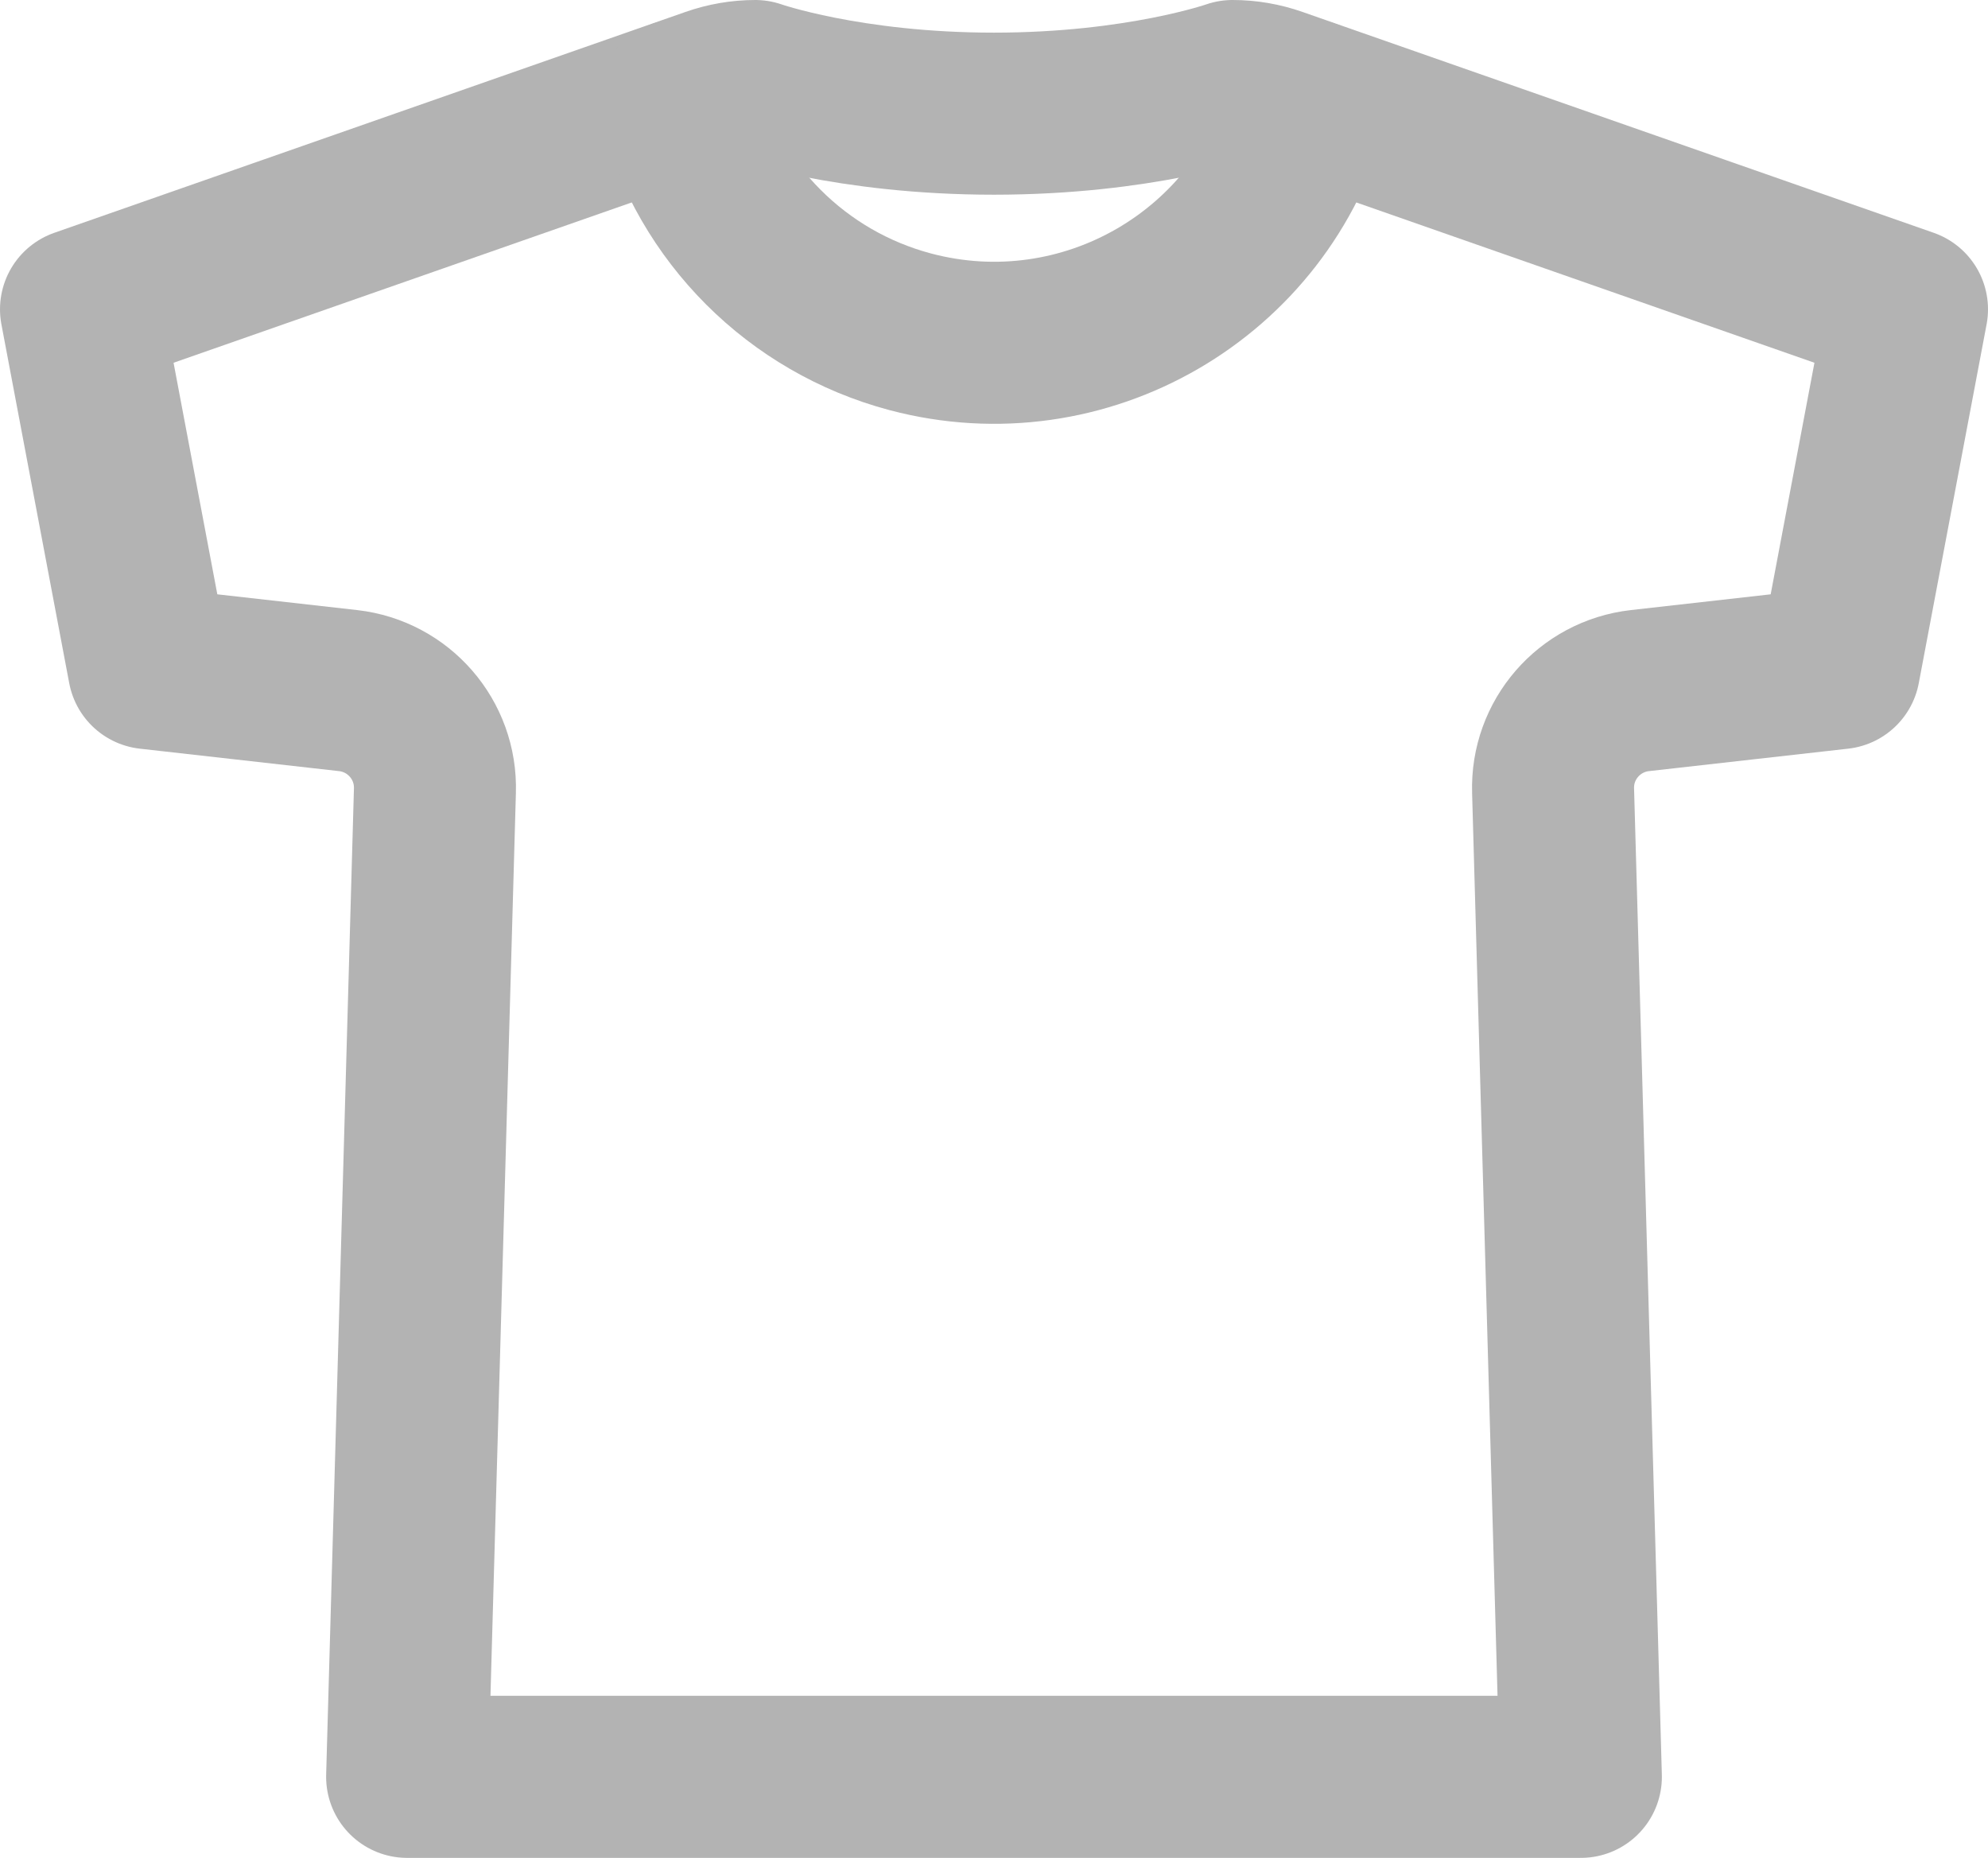 <?xml version="1.0" encoding="UTF-8"?>
<svg id="Layer_2" data-name="Layer 2" xmlns="http://www.w3.org/2000/svg" viewBox="0 0 85.89 80.25">
  <defs>
    <style>
      .cls-1 {
        fill: none;
        stroke: #b3b3b3;
        stroke-linecap: round;
        stroke-linejoin: round;
        stroke-width: 7px;
      }
    </style>
  </defs>
  <g id="Layer_1-2" data-name="Layer 1">
    <g>
      <path class="cls-1" d="M53.25,3.5s-4.01,1.41-10.31,1.41-10.31-1.41-10.31-1.41c-.63,0-1.26.11-1.86.32L3.5,13.36l2.93,15.5,8.61.97c2.19.25,3.82,2.13,3.75,4.33l-1.2,42.59h50.71l-1.2-42.59c-.07-2.2,1.56-4.08,3.75-4.33l8.61-.97,2.93-15.5L55.12,3.82c-.6-.21-1.23-.32-1.86-.32Z"/>
      <path class="cls-1" d="M56.56,4.34c-2,7.52-9.72,11.99-17.24,9.99-4.88-1.3-8.69-5.11-9.99-9.99"/>
    </g>
  </g>
</svg>